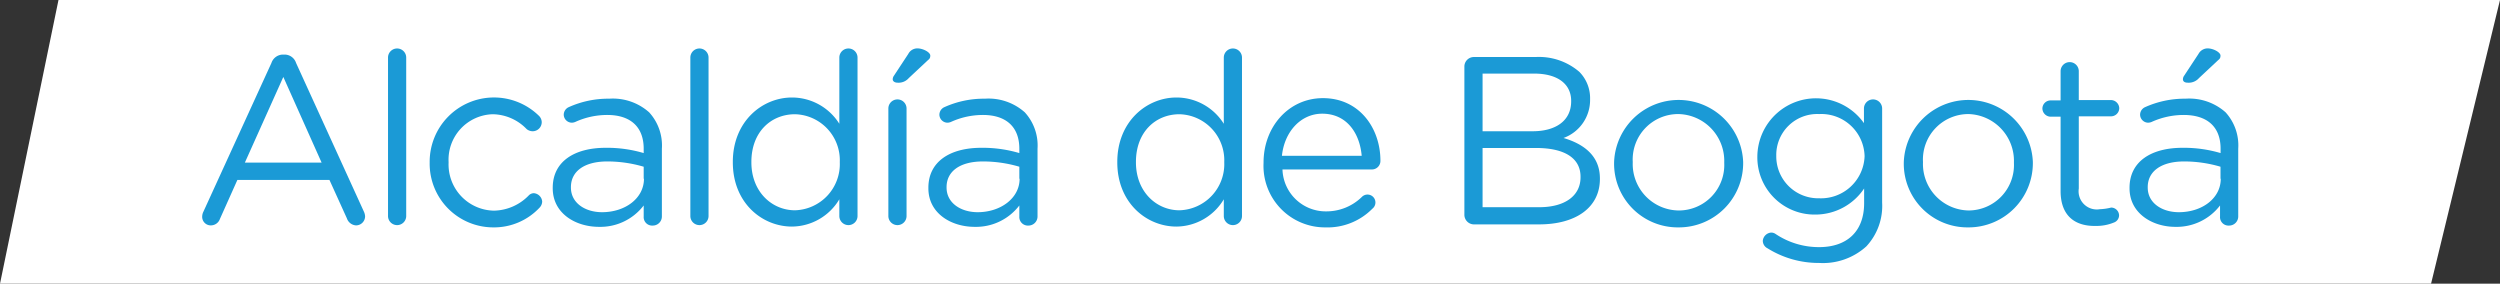 <svg xmlns="http://www.w3.org/2000/svg" xmlns:xlink="http://www.w3.org/1999/xlink" viewBox="0 0 274.86 31.19"><rect x="0" y="0" width="274.86" height="31.19" fill="#333333" stroke="none"/><defs><style>.cls-1{fill:none;}.cls-2{clip-path:url(#clip-path);}.cls-3{fill:#fff;}.cls-4{fill:#1b9ad6;}</style><clipPath id="clip-path"><rect class="cls-1" x="-1375.09" y="201.19" width="1300" height="357"/></clipPath></defs><title>LogoAlcaldia</title><g id="TEXTOS"><polygon class="cls-3" points="267.28 31.19 0 31.19 6.43 0 274.86 0 267.28 31.19"/><path class="cls-4" d="M22.36,23.28,29.84,6.93A1.35,1.35,0,0,1,31.15,6h.11a1.33,1.33,0,0,1,1.29.92L40,23.25a1.4,1.4,0,0,1,.14.53,1,1,0,0,1-1,1,1.13,1.13,0,0,1-1-.77l-1.92-4.23H26.1l-1.92,4.29a1.06,1.06,0,0,1-1,.71.94.94,0,0,1-.95-1A1.25,1.25,0,0,1,22.36,23.28Zm13-5.4L31.15,8.46l-4.23,9.42Z"/><path class="cls-4" d="M42.66,6.33a1,1,0,1,1,2,0V23.75a1,1,0,0,1-1,1,1,1,0,0,1-1-1Z"/><path class="cls-4" d="M47.24,17.91v-.06a7.07,7.07,0,0,1,12-5.13,1,1,0,0,1,.32.71,1,1,0,0,1-1,1,1.06,1.06,0,0,1-.66-.24,5.28,5.28,0,0,0-3.71-1.63,5,5,0,0,0-4.87,5.26v.05a5.08,5.08,0,0,0,5,5.29,5.47,5.47,0,0,0,3.79-1.65.8.8,0,0,1,.58-.27,1,1,0,0,1,.92.92,1,1,0,0,1-.26.64A6.86,6.86,0,0,1,54.21,25,7,7,0,0,1,47.24,17.91Z"/><path class="cls-4" d="M60.77,20.7v-.06c0-2.87,2.37-4.39,5.82-4.39a14.18,14.18,0,0,1,4.18.58v-.48c0-2.44-1.5-3.71-4-3.71a8.46,8.46,0,0,0-3.53.77,1.07,1.07,0,0,1-.37.08.9.9,0,0,1-.89-.87.92.92,0,0,1,.55-.84,10.55,10.55,0,0,1,4.45-.93,6,6,0,0,1,4.39,1.5,5.4,5.4,0,0,1,1.4,4v7.45a1,1,0,0,1-1,1,.93.93,0,0,1-1-1V22.59a6,6,0,0,1-4.92,2.35C63.32,24.94,60.77,23.49,60.77,20.7Zm10-1.05V18.33a14.21,14.21,0,0,0-4-.58c-2.56,0-4,1.11-4,2.82v.05c0,1.71,1.58,2.71,3.42,2.71C68.74,23.33,70.8,21.8,70.8,19.65Z"/><path class="cls-4" d="M75.9,6.33a1,1,0,1,1,2,0V23.75a1,1,0,0,1-1,1,1,1,0,0,1-1-1Z"/><path class="cls-4" d="M94.28,23.75a1,1,0,1,1-2,0V21.91a6.12,6.12,0,0,1-5.21,3c-3.27,0-6.5-2.59-6.5-7.06v-.05c0-4.45,3.23-7.08,6.5-7.08a6.15,6.15,0,0,1,5.21,2.89V6.33a1,1,0,0,1,1-1,1,1,0,0,1,1,1ZM82.61,17.8v.05c0,3.22,2.24,5.27,4.8,5.27a5.08,5.08,0,0,0,4.92-5.27V17.8a5.06,5.06,0,0,0-4.92-5.24C84.77,12.56,82.61,14.51,82.61,17.8Z"/><path class="cls-4" d="M97.67,11.93a1,1,0,0,1,1-1,1,1,0,0,1,1,1V23.75a1,1,0,0,1-1,1,1,1,0,0,1-1-1Zm.48-3.21a.68.68,0,0,1,.13-.39l1.58-2.4a1.12,1.12,0,0,1,1-.61c.63,0,1.42.43,1.42.79s-.16.4-.37.61l-2,1.87a1.48,1.48,0,0,1-1.23.5C98.36,9.09,98.15,8.93,98.15,8.72Z"/><path class="cls-4" d="M102.07,20.7v-.06c0-2.87,2.37-4.39,5.82-4.39a14.18,14.18,0,0,1,4.18.58v-.48c0-2.44-1.5-3.71-4-3.71a8.46,8.46,0,0,0-3.53.77,1.07,1.07,0,0,1-.37.08.9.9,0,0,1-.89-.87.92.92,0,0,1,.55-.84,10.55,10.55,0,0,1,4.45-.93,6,6,0,0,1,4.39,1.5,5.4,5.4,0,0,1,1.4,4v7.45a1,1,0,0,1-1,1,.94.94,0,0,1-1-1V22.59a6,6,0,0,1-4.92,2.35C104.62,24.94,102.07,23.49,102.07,20.7Zm10-1.05V18.33a14.21,14.21,0,0,0-4-.58c-2.56,0-4,1.11-4,2.82v.05c0,1.71,1.58,2.71,3.42,2.71C110,23.33,112.1,21.8,112.1,19.65Z"/><path class="cls-4" d="M136.55,23.75a1,1,0,1,1-2,0V21.91a6.12,6.12,0,0,1-5.21,3c-3.26,0-6.5-2.59-6.5-7.06v-.05c0-4.45,3.24-7.08,6.5-7.08a6.14,6.14,0,0,1,5.21,2.89V6.33a1,1,0,0,1,1-1,1,1,0,0,1,1,1ZM124.89,17.8v.05c0,3.22,2.24,5.27,4.79,5.27a5.08,5.08,0,0,0,4.92-5.27V17.8a5.06,5.06,0,0,0-4.92-5.24C127.05,12.56,124.89,14.51,124.89,17.8Z"/><path class="cls-4" d="M145.71,25a6.76,6.76,0,0,1-6.79-7.08v-.05c0-3.92,2.76-7.08,6.53-7.08,4,0,6.32,3.29,6.32,6.89a.94.94,0,0,1-1,.95H141a4.76,4.76,0,0,0,4.8,4.61,5.57,5.57,0,0,0,3.92-1.58.87.87,0,1,1,1.16,1.29A6.93,6.93,0,0,1,145.71,25Zm4-7.87c-.21-2.47-1.63-4.63-4.34-4.63-2.37,0-4.16,2-4.43,4.63Z"/><path class="cls-4" d="M161,7.27a1.05,1.05,0,0,1,1-1h6.82a6.81,6.81,0,0,1,4.82,1.63,4.11,4.11,0,0,1,1.18,3v0a4.44,4.44,0,0,1-2.92,4.27c2.18.65,4,1.92,4,4.45v.05c0,3.16-2.66,5-6.69,5H162a1.06,1.06,0,0,1-1-1.06Zm7.51,7.16c2.5,0,4.23-1.13,4.23-3.29v-.05c0-1.82-1.44-3-4.08-3H163v6.34Zm.73,8.35c2.79,0,4.53-1.24,4.53-3.29v-.06c0-2-1.68-3.16-4.89-3.16H163v6.51Z"/><path class="cls-4" d="M177.46,17.91v-.06a7.1,7.1,0,0,1,14.19-.05v.05A7.07,7.07,0,0,1,184.51,25,7,7,0,0,1,177.46,17.91Zm12.11,0v-.06a5.15,5.15,0,0,0-5.06-5.31,5,5,0,0,0-5,5.26v.05a5.11,5.11,0,0,0,5,5.29A5,5,0,0,0,189.57,17.91Z"/><path class="cls-4" d="M194.33,27.3a.93.93,0,0,1-.52-.84,1,1,0,0,1,.92-.89.85.85,0,0,1,.45.13A8.55,8.55,0,0,0,200,27.17c3,0,4.95-1.66,4.95-4.84V20.72a6.44,6.44,0,0,1-5.34,2.87,6.29,6.29,0,0,1-6.4-6.37v0a6.45,6.45,0,0,1,11.72-3.68V11.93a1,1,0,0,1,1-1,1,1,0,0,1,1,1V22.28a6.52,6.52,0,0,1-1.74,4.81A7.1,7.1,0,0,1,200,28.91,10.61,10.61,0,0,1,194.33,27.3ZM205,17.2v-.06a4.76,4.76,0,0,0-5-4.6,4.5,4.5,0,0,0-4.71,4.58v.05A4.61,4.61,0,0,0,200,21.8,4.8,4.8,0,0,0,205,17.2Z"/><path class="cls-4" d="M209.31,17.91v-.06a7.1,7.1,0,0,1,14.19-.05v.05A7.07,7.07,0,0,1,216.37,25,7,7,0,0,1,209.31,17.91Zm12.11,0v-.06a5.15,5.15,0,0,0-5-5.31,5,5,0,0,0-5,5.26v.05a5.11,5.11,0,0,0,5,5.29A5,5,0,0,0,221.42,17.91Z"/><path class="cls-4" d="M226.55,21V12.83h-1.1a.92.92,0,0,1-.9-.9.9.9,0,0,1,.9-.89h1.1V7.83a1,1,0,0,1,1-1,1,1,0,0,1,1,1V11h3.53a.93.93,0,0,1,.92.89.91.91,0,0,1-.92.9h-3.53v7.94A2,2,0,0,0,230.87,23a5.94,5.94,0,0,0,1.24-.18.88.88,0,0,1,.87.86.85.85,0,0,1-.58.79,5.06,5.06,0,0,1-2,.37C228.21,24.88,226.55,23.8,226.55,21Z"/><path class="cls-4" d="M234.13,20.7v-.06c0-2.87,2.37-4.39,5.82-4.39a14.2,14.2,0,0,1,4.19.58v-.48c0-2.44-1.5-3.71-4.06-3.71a8.5,8.5,0,0,0-3.53.77,1.07,1.07,0,0,1-.36.08.9.9,0,0,1-.9-.87.92.92,0,0,1,.55-.84,10.62,10.62,0,0,1,4.45-.93,6,6,0,0,1,4.4,1.5,5.4,5.4,0,0,1,1.39,4v7.45a1,1,0,0,1-1,1,.93.93,0,0,1-1-1V22.59a6,6,0,0,1-4.93,2.35C236.69,24.94,234.13,23.49,234.13,20.7Zm10-1.05V18.33a14.16,14.16,0,0,0-4-.58c-2.55,0-4,1.11-4,2.82v.05c0,1.71,1.58,2.71,3.42,2.71C242.11,23.33,244.16,21.8,244.16,19.65ZM240,8.72a.68.68,0,0,1,.13-.39l1.58-2.4a1.15,1.15,0,0,1,1-.61c.63,0,1.42.43,1.42.79s-.16.4-.37.61l-2,1.87a1.5,1.5,0,0,1-1.24.5C240.16,9.09,240,8.93,240,8.72Z"/></g></svg>